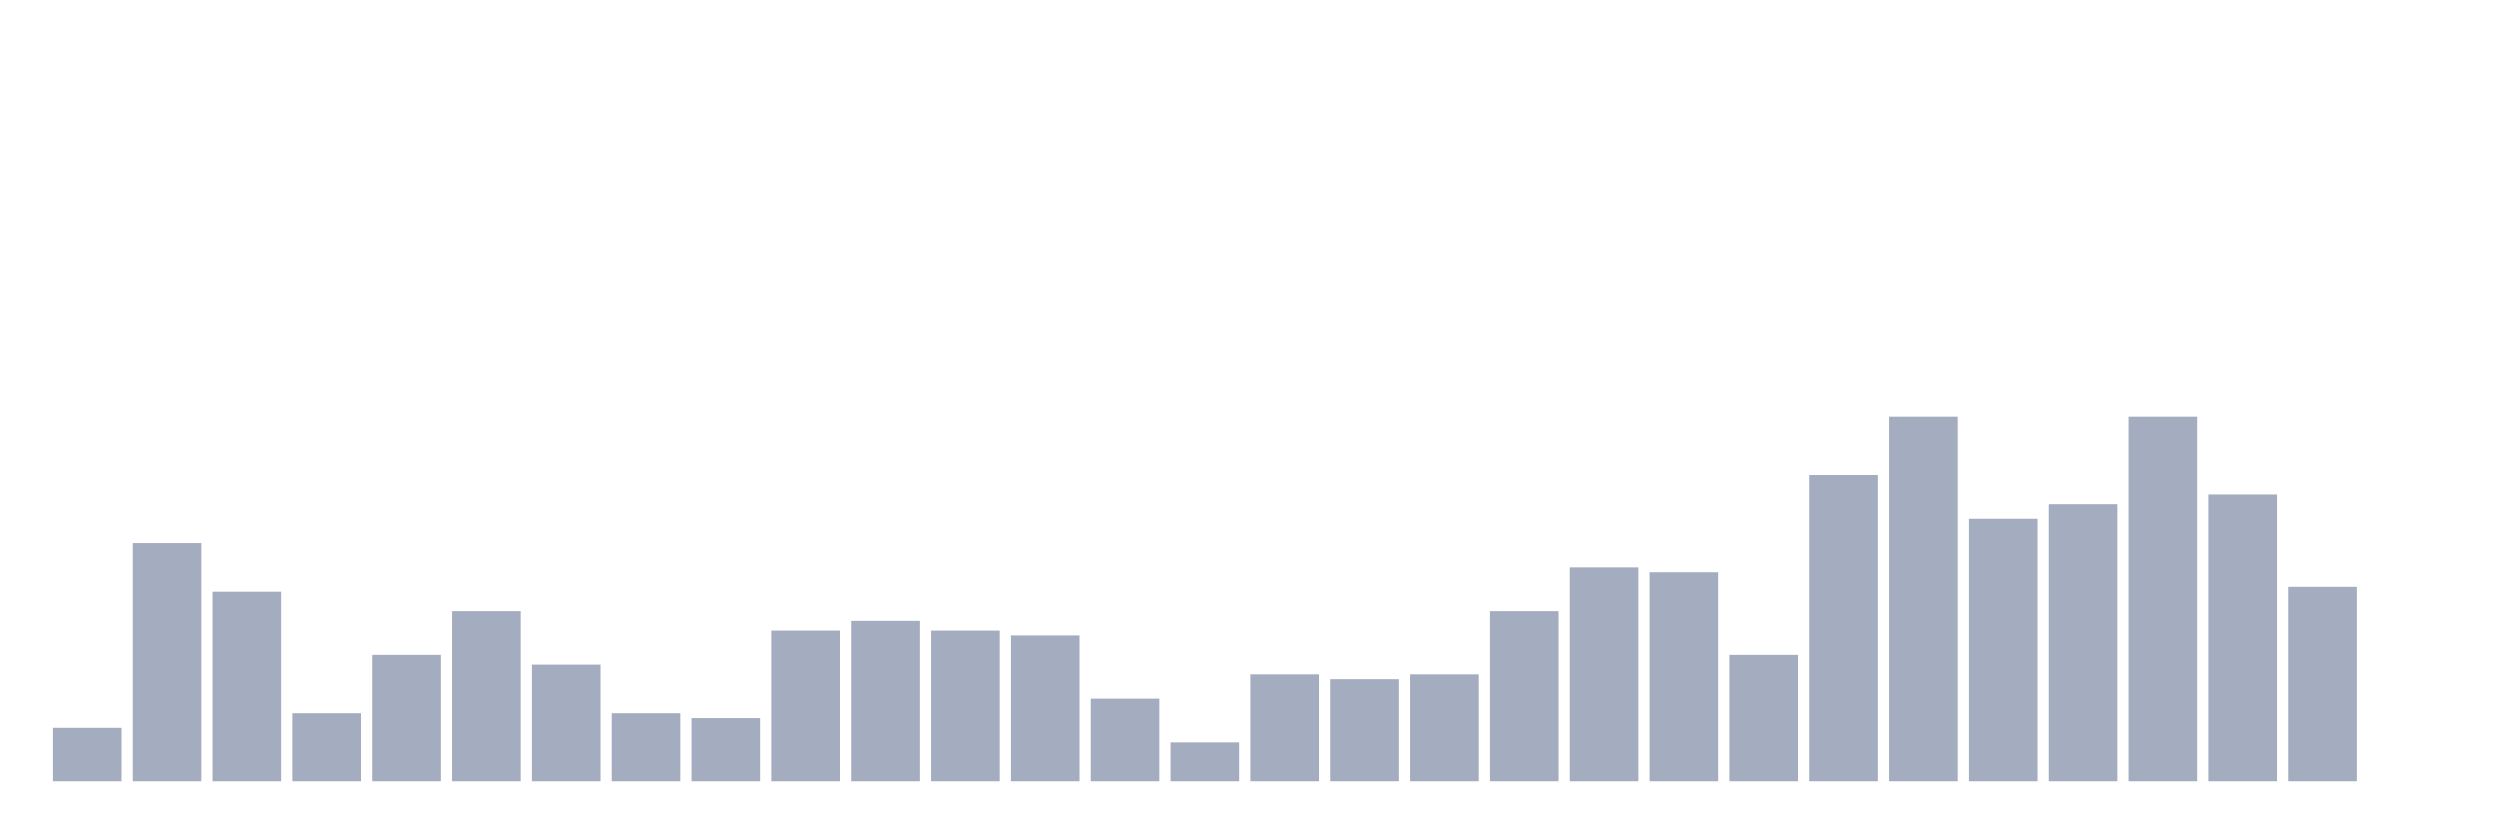 <svg xmlns="http://www.w3.org/2000/svg" viewBox="0 0 480 160"><g transform="translate(10,10)"><rect class="bar" x="0.153" width="13.175" y="129.733" height="10.267" fill="rgb(164,173,192)"></rect><rect class="bar" x="15.482" width="13.175" y="94.267" height="45.733" fill="rgb(164,173,192)"></rect><rect class="bar" x="30.81" width="13.175" y="103.6" height="36.4" fill="rgb(164,173,192)"></rect><rect class="bar" x="46.138" width="13.175" y="126.933" height="13.067" fill="rgb(164,173,192)"></rect><rect class="bar" x="61.466" width="13.175" y="115.733" height="24.267" fill="rgb(164,173,192)"></rect><rect class="bar" x="76.794" width="13.175" y="107.333" height="32.667" fill="rgb(164,173,192)"></rect><rect class="bar" x="92.123" width="13.175" y="117.6" height="22.4" fill="rgb(164,173,192)"></rect><rect class="bar" x="107.451" width="13.175" y="126.933" height="13.067" fill="rgb(164,173,192)"></rect><rect class="bar" x="122.779" width="13.175" y="127.867" height="12.133" fill="rgb(164,173,192)"></rect><rect class="bar" x="138.107" width="13.175" y="111.067" height="28.933" fill="rgb(164,173,192)"></rect><rect class="bar" x="153.436" width="13.175" y="109.2" height="30.8" fill="rgb(164,173,192)"></rect><rect class="bar" x="168.764" width="13.175" y="111.067" height="28.933" fill="rgb(164,173,192)"></rect><rect class="bar" x="184.092" width="13.175" y="112" height="28" fill="rgb(164,173,192)"></rect><rect class="bar" x="199.42" width="13.175" y="124.133" height="15.867" fill="rgb(164,173,192)"></rect><rect class="bar" x="214.748" width="13.175" y="132.533" height="7.467" fill="rgb(164,173,192)"></rect><rect class="bar" x="230.077" width="13.175" y="119.467" height="20.533" fill="rgb(164,173,192)"></rect><rect class="bar" x="245.405" width="13.175" y="120.4" height="19.6" fill="rgb(164,173,192)"></rect><rect class="bar" x="260.733" width="13.175" y="119.467" height="20.533" fill="rgb(164,173,192)"></rect><rect class="bar" x="276.061" width="13.175" y="107.333" height="32.667" fill="rgb(164,173,192)"></rect><rect class="bar" x="291.39" width="13.175" y="98.933" height="41.067" fill="rgb(164,173,192)"></rect><rect class="bar" x="306.718" width="13.175" y="99.867" height="40.133" fill="rgb(164,173,192)"></rect><rect class="bar" x="322.046" width="13.175" y="115.733" height="24.267" fill="rgb(164,173,192)"></rect><rect class="bar" x="337.374" width="13.175" y="81.2" height="58.8" fill="rgb(164,173,192)"></rect><rect class="bar" x="352.702" width="13.175" y="70" height="70" fill="rgb(164,173,192)"></rect><rect class="bar" x="368.031" width="13.175" y="89.6" height="50.4" fill="rgb(164,173,192)"></rect><rect class="bar" x="383.359" width="13.175" y="86.8" height="53.2" fill="rgb(164,173,192)"></rect><rect class="bar" x="398.687" width="13.175" y="70" height="70" fill="rgb(164,173,192)"></rect><rect class="bar" x="414.015" width="13.175" y="84.933" height="55.067" fill="rgb(164,173,192)"></rect><rect class="bar" x="429.344" width="13.175" y="102.667" height="37.333" fill="rgb(164,173,192)"></rect><rect class="bar" x="444.672" width="13.175" y="140" height="0" fill="rgb(164,173,192)"></rect></g></svg>